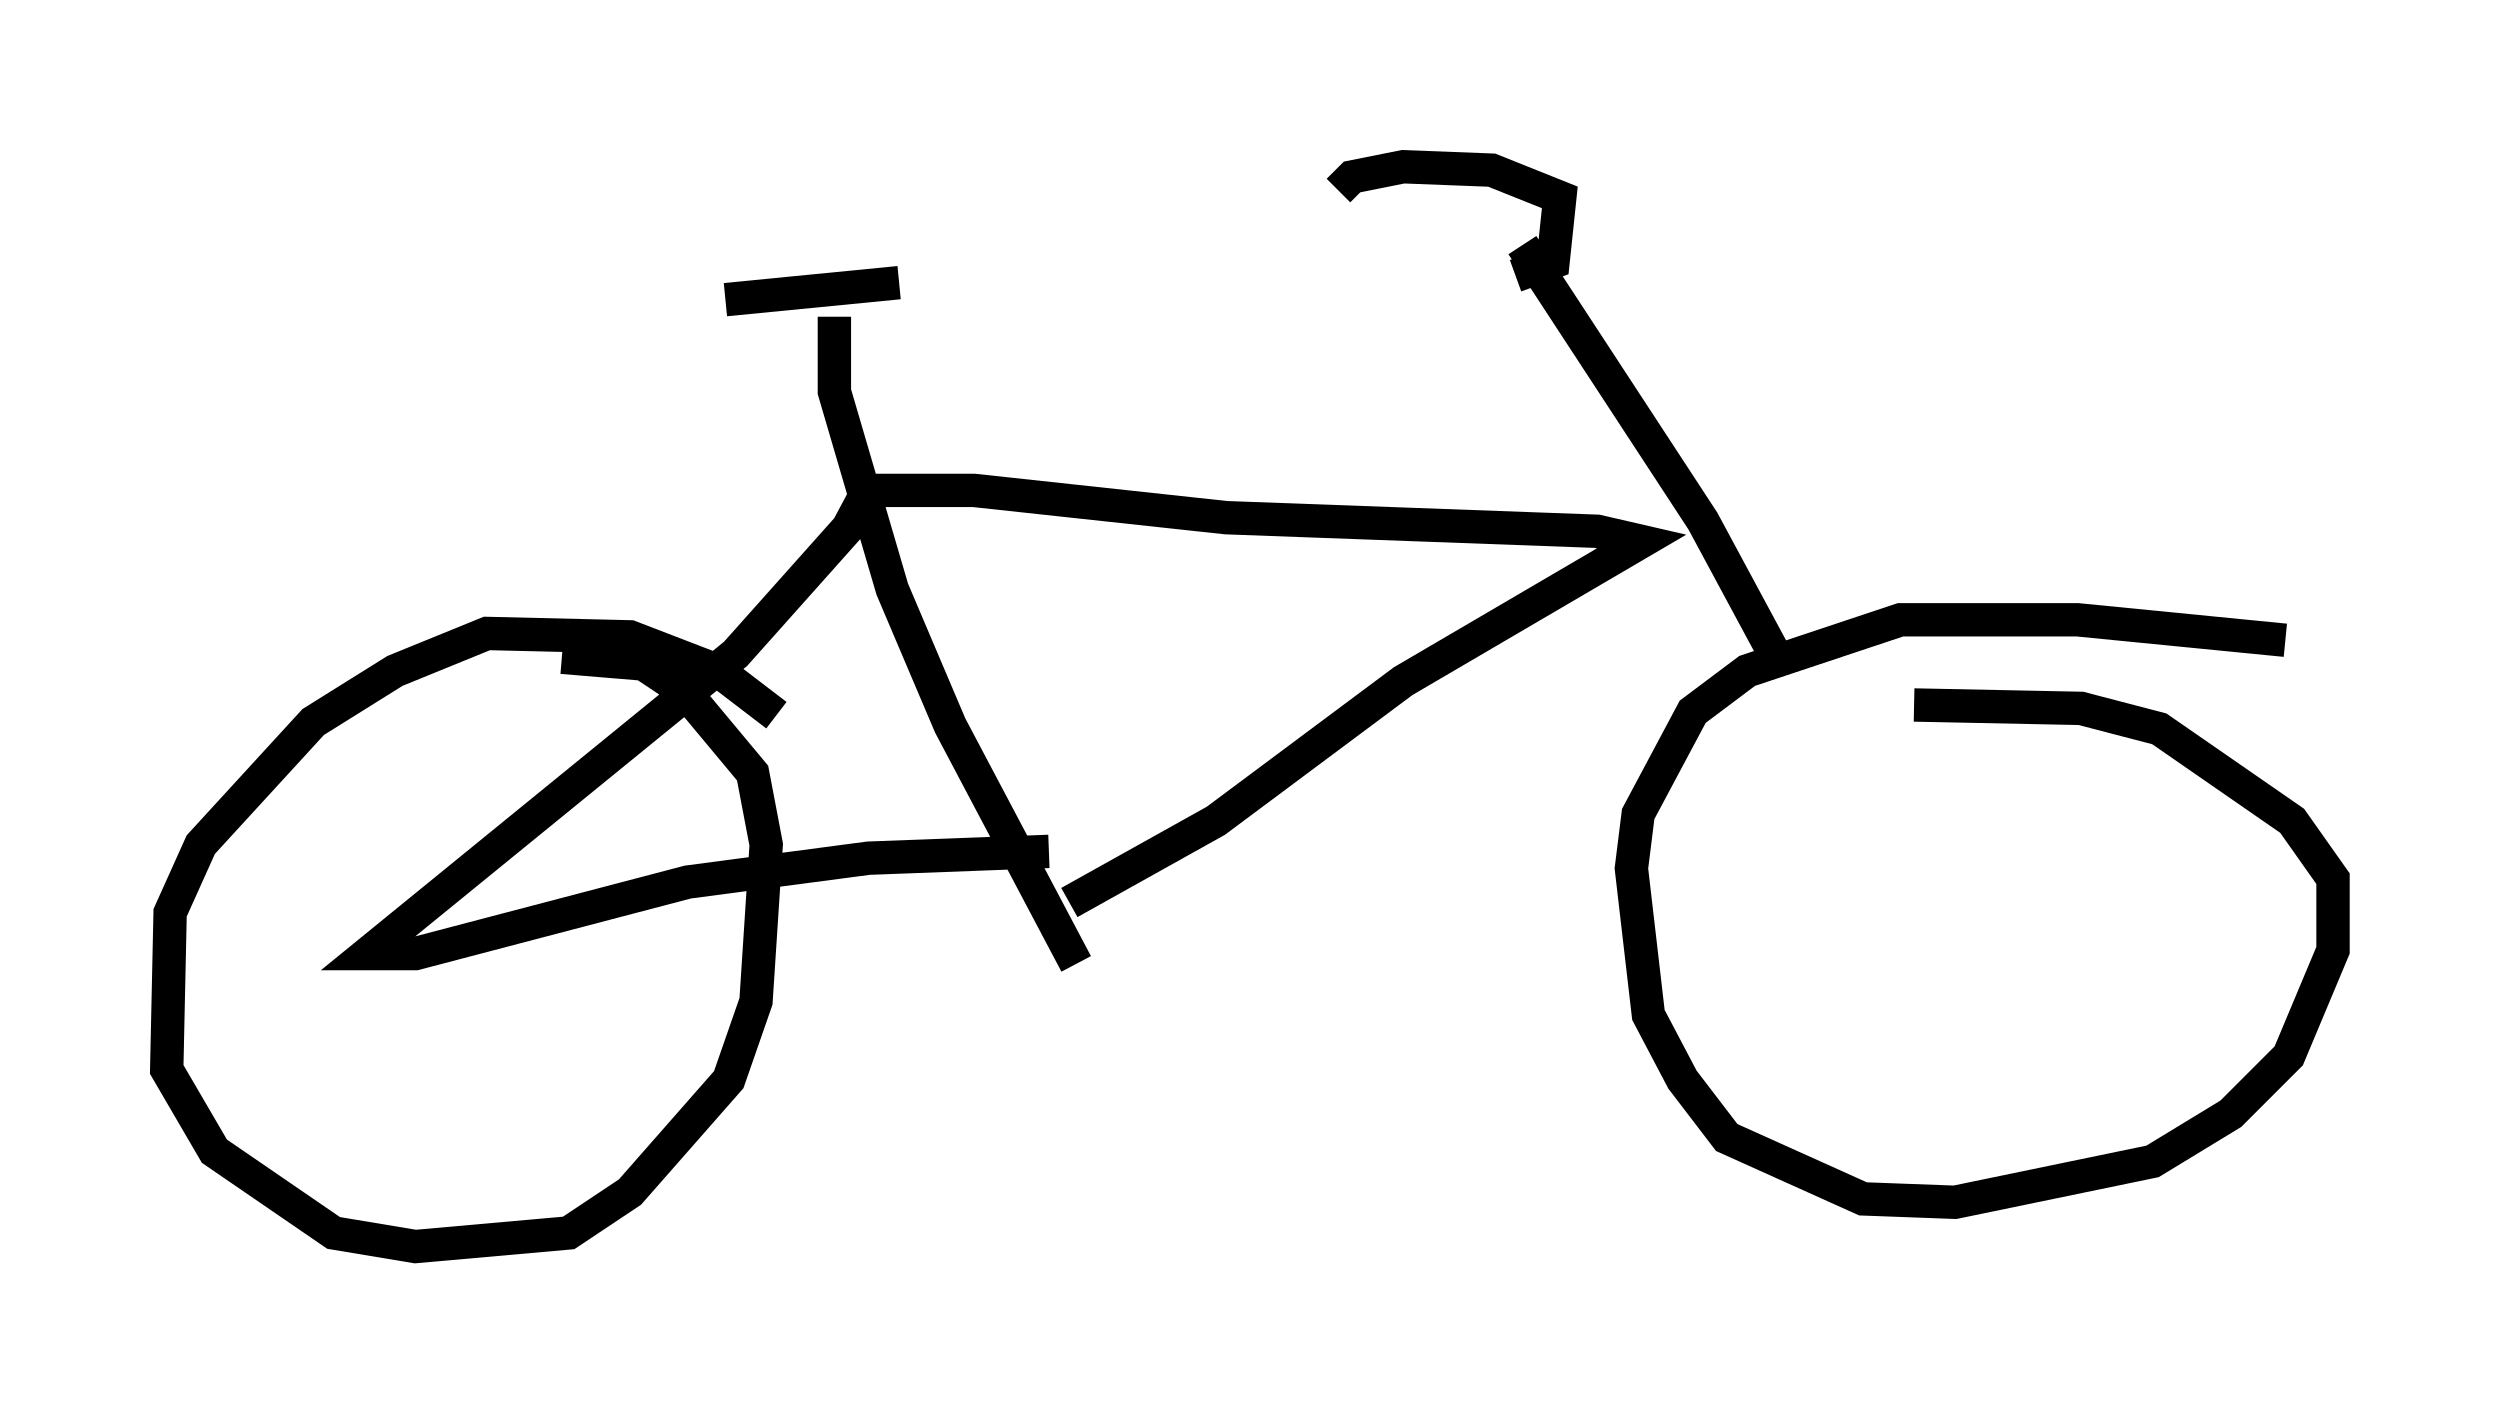 <?xml version="1.0" encoding="utf-8" ?>
<svg baseProfile="full" height="42.361" version="1.1" width="74.926" xmlns="http://www.w3.org/2000/svg" xmlns:ev="http://www.w3.org/2001/xml-events" xmlns:xlink="http://www.w3.org/1999/xlink"><defs /><rect fill="white" height="42.361" width="74.926" x="0" y="0" /><path d="M18.883, 8.879 m2.858, 0.102 l5.206, -0.51 m-1.94, 1.021 l0.0, 2.246 1.735, 5.921 l1.735, 4.083 3.777, 7.146 m-6.431, -14.19 l3.369, 0.0 7.554, 0.817 l11.127, 0.408 1.327, 0.306 l-7.146, 4.185 -5.615, 4.185 l-4.39, 2.45 m13.577, -19.702 l5.41, 8.269 2.144, 3.981 m15.313, -0.408 l-6.227, -0.613 -5.308, 0.0 l-4.594, 1.531 -1.633, 1.225 l-1.633, 3.063 -0.204, 1.633 l0.51, 4.39 1.021, 1.94 l1.327, 1.735 4.083, 1.838 l2.756, 0.102 5.921, -1.225 l2.348, -1.429 1.735, -1.735 l1.327, -3.165 0.0, -2.144 l-1.225, -1.735 -3.981, -2.756 l-2.348, -0.613 -5.002, -0.102 m-34.096, 0.306 l-1.735, -1.327 -2.654, -1.021 l-4.288, -0.102 -2.756, 1.123 l-2.45, 1.531 -3.369, 3.675 l-0.919, 2.042 -0.102, 4.696 l1.429, 2.45 3.573, 2.45 l2.45, 0.408 4.594, -0.408 l1.838, -1.225 2.96, -3.369 l0.817, -2.348 0.306, -4.696 l-0.408, -2.144 -2.042, -2.45 l-1.225, -0.817 -2.45, -0.204 m9.392, -5.41 l-0.817, 1.531 -3.369, 3.777 l-11.025, 8.983 1.429, 0.0 l8.167, -2.144 5.41, -0.715 l5.41, -0.204 m13.986, -17.252 l1.123, -0.408 0.204, -1.94 l-2.042, -0.817 -2.654, -0.102 l-1.531, 0.306 -0.408, 0.408 " fill="none" stroke="black" stroke-width="1" /></svg>